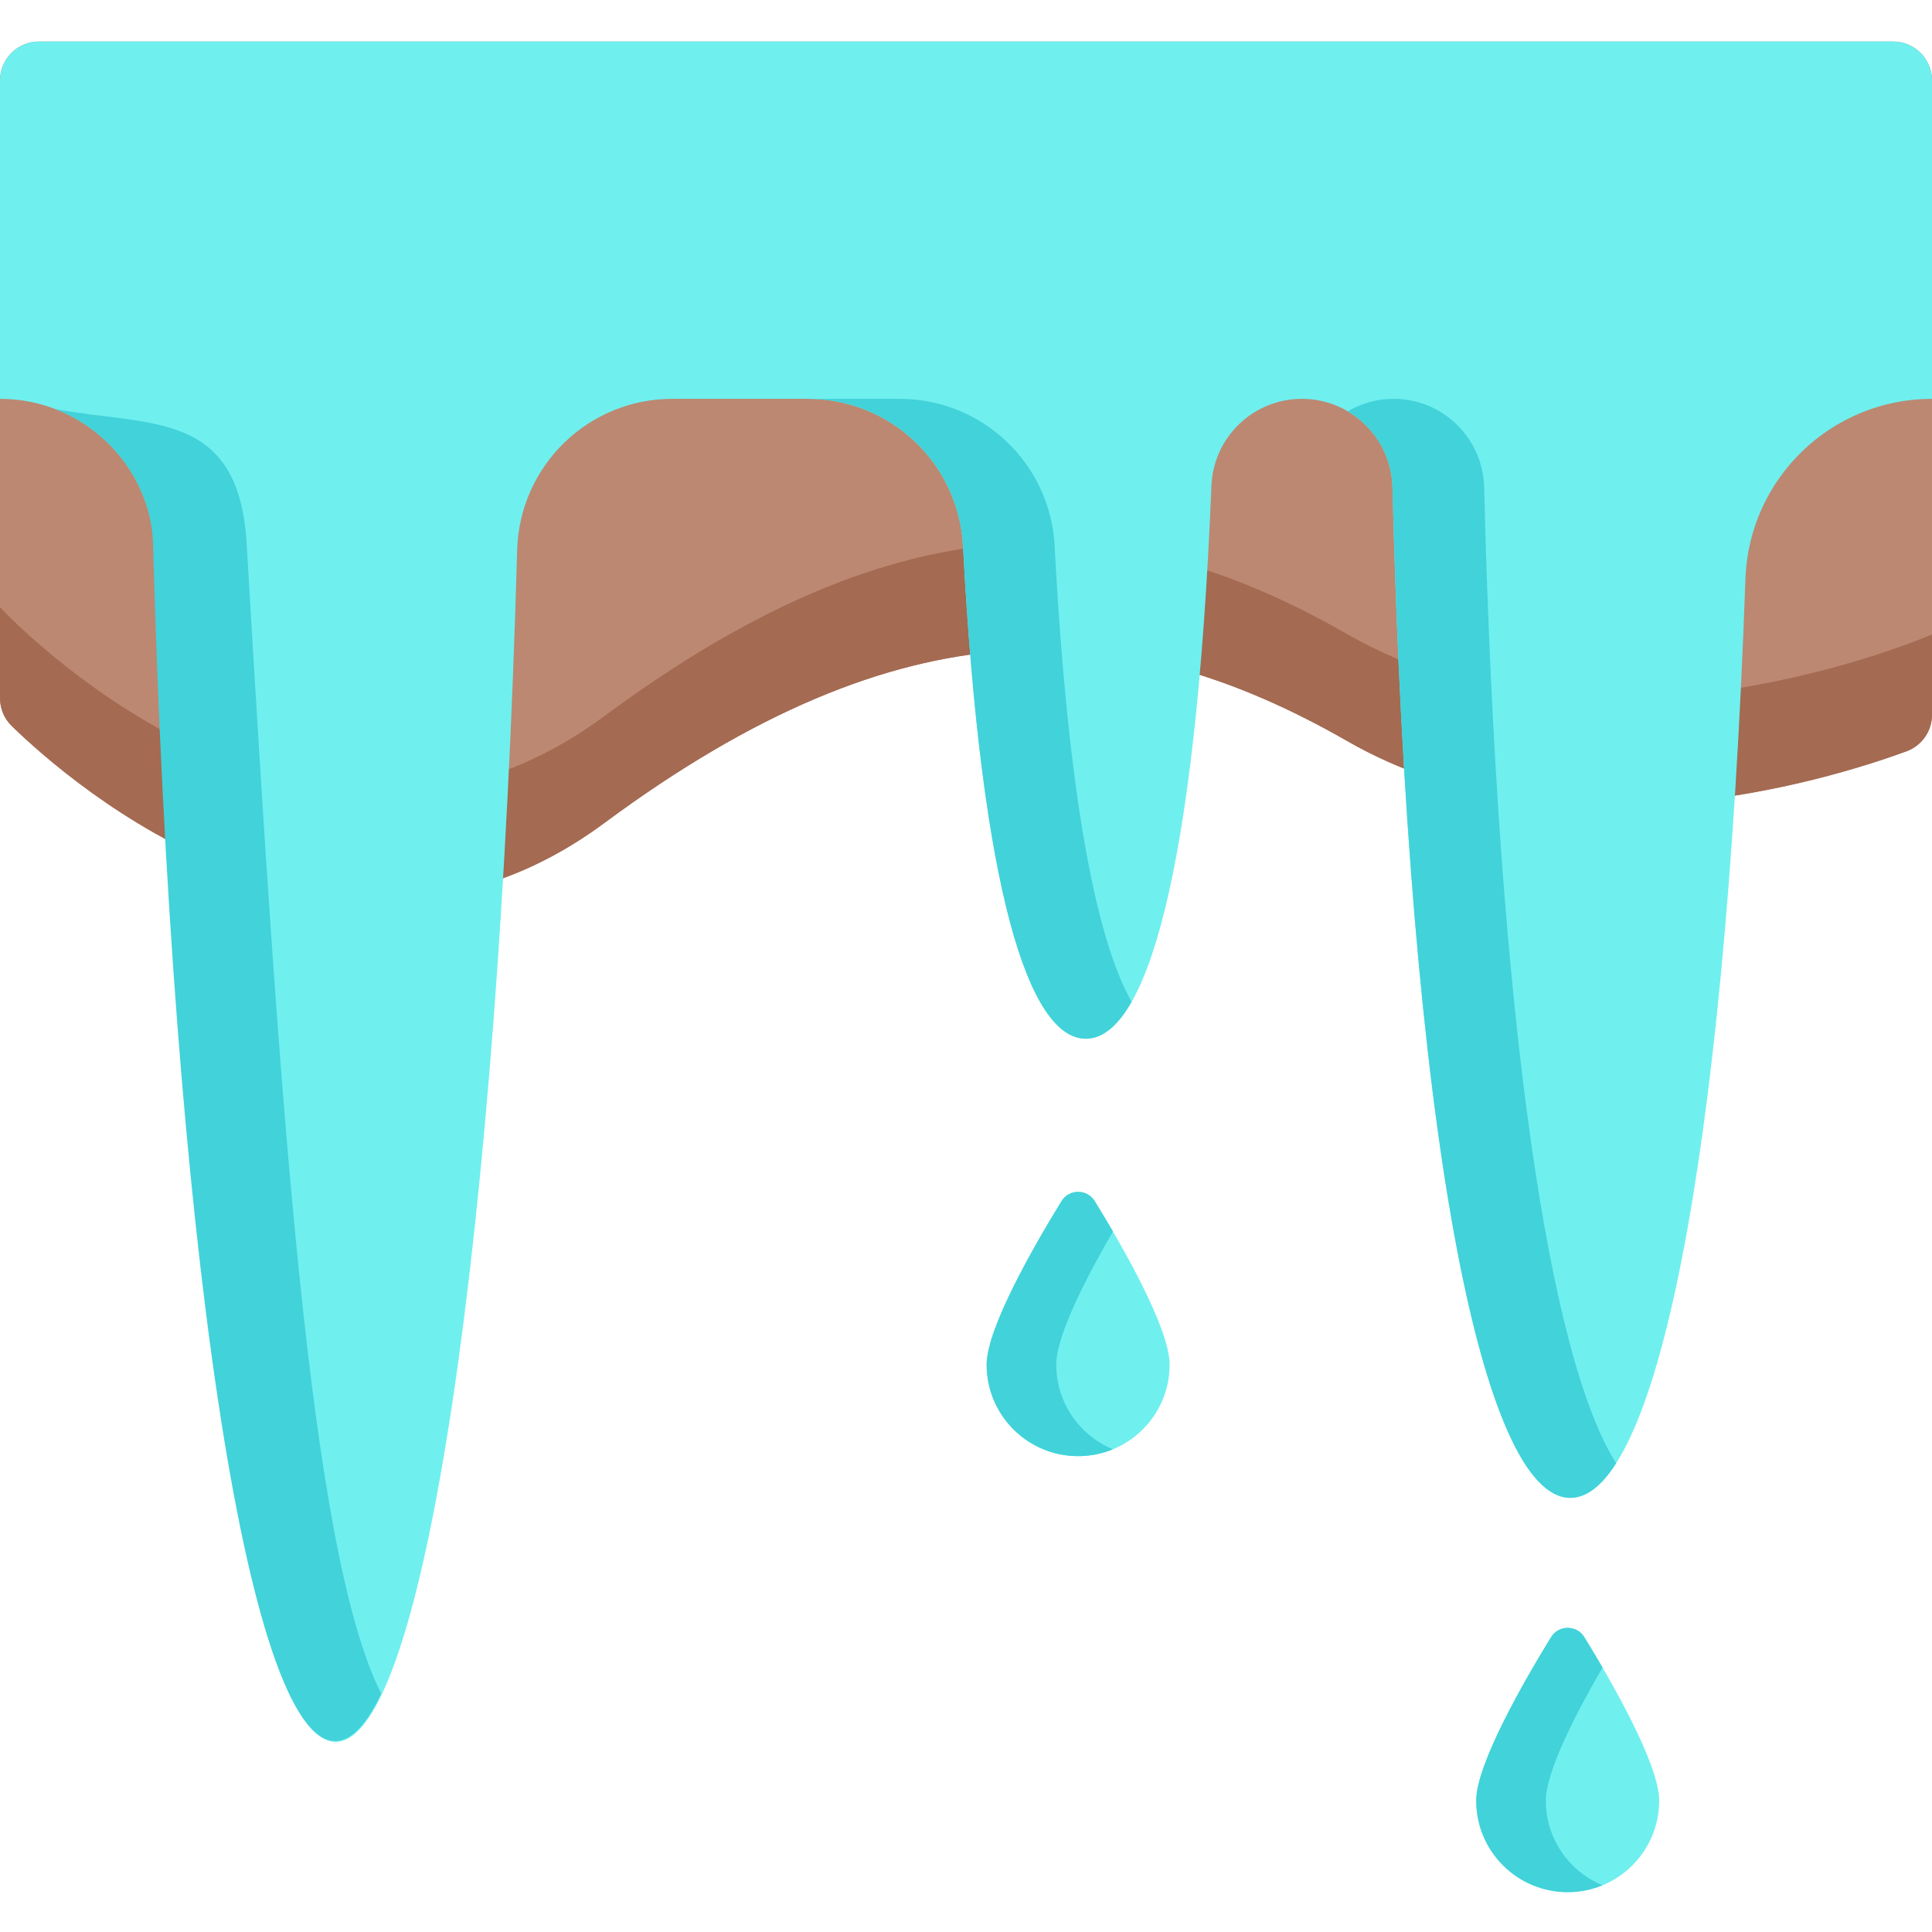 <svg height="512pt" viewBox="0 -11 512.001 512" width="512pt" xmlns="http://www.w3.org/2000/svg"><path d="m0 174.023c0 2.789 1.133 5.453 3.133 7.395 15.59 15.172 86.906 77.594 157.035 25.68 79.324-58.719 137.734-55.629 197-21.633 55.828 32.023 126.227 10.633 148.062 2.648 4.066-1.488 6.77-5.348 6.77-9.68v-168.133c0-5.688-4.613-10.301-10.301-10.301h-491.398c-5.688 0-10.301 4.613-10.301 10.301zm0 0" fill="#bc8871"/><path d="m512 157.133v21.301c0 4.332-2.703 8.191-6.77 9.68-21.836 7.984-92.227 29.371-148.055-2.648-59.277-33.996-117.68-37.086-197.004 21.633-70.129 51.914-141.449-10.508-157.043-25.68-1.996-1.945-3.129-4.609-3.129-7.395v-24.102s80.848 87.566 160.172 28.848c79.324-58.723 137.727-55.633 197.004-21.637 66.938 38.398 154.824 0 154.824 0zm0 0" fill="#a46a52"/><path d="m501.699 0h-491.398c-5.688 0-10.301 4.613-10.301 10.301v84.395c22.152 0 40.254 17.648 40.867 39.793 5.027 181.055 24.652 316.109 48.098 316.109 23.434 0 43.055-134.934 48.09-315.859.621-22.285 18.836-40.043 41.125-40.043h35.938c21.867 0 39.93 17.109 41.082 38.945 4.867 92.152 17.602 130.637 32.555 130.637 15.781 0 29.098-42.895 33.289-146.555.52-12.863 11.105-23.027 23.98-23.027 13.02 0 23.668 10.387 23.996 23.402 4.348 172.148 23.797 267.848 47.133 267.848 22.219 0 40.91-86.723 46.406-243.562.934-26.609 22.812-47.688 49.441-47.688v-84.395c0-5.688-4.613-10.301-10.301-10.301zm0 0" fill="#70efef"/><g fill="#42d2d9"><path d="m14.703 97.398c14.875 5.844 25.41 19.984 25.848 35.691 5.043 181.738 24.742 317.309 48.277 317.309 4.211 0 8.305-4.367 12.207-12.547-18.992-37.488-26.906-155.766-35.668-304.766-2.098-35.688-25.809-30.969-50.664-35.688zm0 0"/><path d="m428.305 376.781c-3.887 6.078-7.953 9.168-12.148 9.168-23.344 0-42.793-95.703-47.141-267.848-.164-6.512-2.906-12.363-7.242-16.586-1.379-1.352-2.926-2.535-4.605-3.512 3.566-2.102 7.719-3.309 12.148-3.309 6.508 0 12.422 2.598 16.75 6.82 4.336 4.223 7.078 10.074 7.242 16.586 3.562 141.195 17.297 230.965 34.996 258.68zm0 0"/><path d="m299.891 254.488c-3.77 6.645-7.859 9.785-12.133 9.785-14.961 0-27.691-38.477-32.555-130.625-1.156-21.844-19.215-38.953-41.086-38.953h24.293c21.871 0 39.93 17.109 41.082 38.953 3.473 65.816 10.961 104.254 20.398 120.84zm0 0"/></g><path d="m309.965 350.641c0 13.395-10.859 24.25-24.25 24.25s-24.25-10.855-24.25-24.25c0-9.746 12.848-31.957 19.84-43.324 2.023-3.289 6.797-3.289 8.82 0 6.992 11.367 19.84 33.578 19.84 43.324zm0 0" fill="#70efef"/><path d="m294.945 373.07c-2.844 1.176-5.965 1.824-9.23 1.824-13.391 0-24.25-10.859-24.25-24.25 0-9.746 12.848-31.969 19.844-43.328 2.016-3.289 6.797-3.289 8.816 0 1.41 2.297 3.07 5.047 4.82 8.043-6.859 11.809-15.031 27.508-15.031 35.285 0 10.125 6.215 18.801 15.031 22.426zm0 0" fill="#42d2d9"/><path d="m439.703 466.188c0 13.395-10.855 24.25-24.246 24.25-13.395 0-24.25-10.855-24.25-24.25 0-9.746 12.848-31.961 19.84-43.324 2.023-3.289 6.797-3.289 8.816 0 6.992 11.363 19.84 33.578 19.84 43.324zm0 0" fill="#70efef"/><path d="m424.688 488.617c-2.844 1.172-5.965 1.824-9.23 1.824-13.391 0-24.25-10.859-24.25-24.25 0-9.746 12.848-31.969 19.84-43.332 2.02-3.285 6.801-3.285 8.82 0 1.41 2.297 3.07 5.051 4.82 8.047-6.863 11.805-15.031 27.508-15.031 35.285 0 10.125 6.211 18.801 15.031 22.426zm0 0" fill="#42d2d9"/></svg>